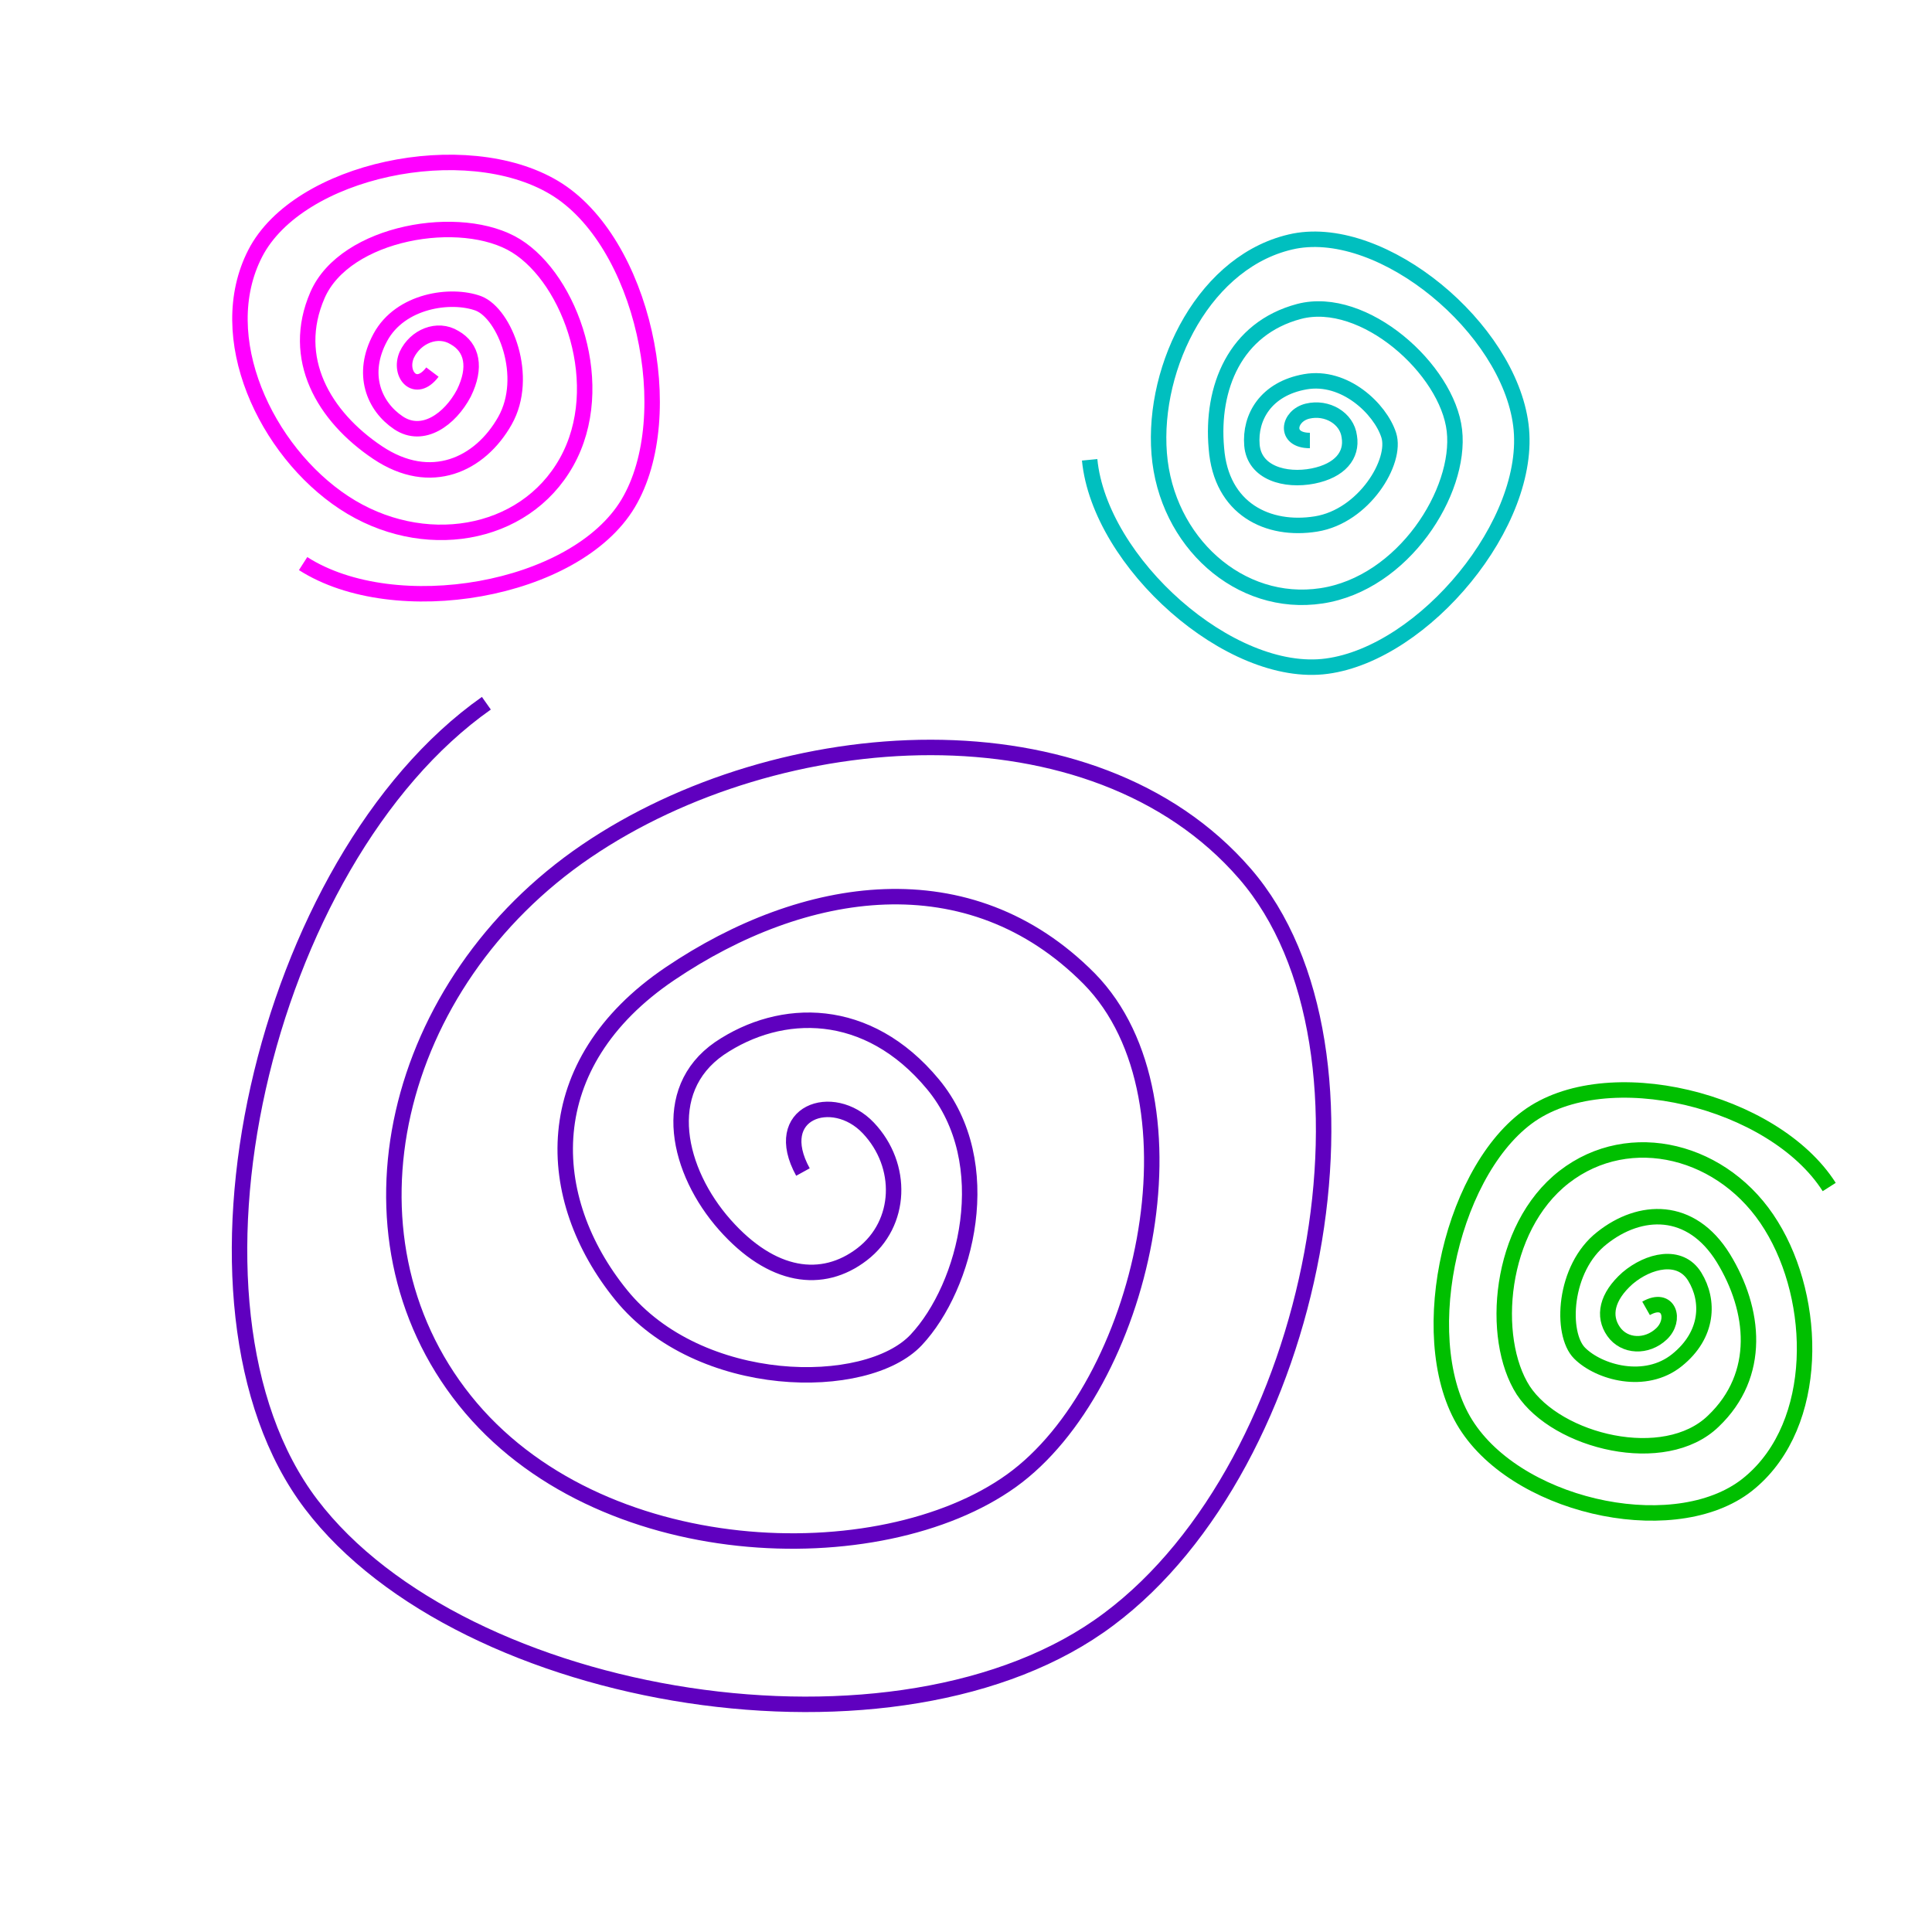 <?xml version="1.0"?>
<svg viewBox="0 0 25 25" xmlns="http://www.w3.org/2000/svg" xmlns:svg="http://www.w3.org/2000/svg">
 <!-- Created with SVG-edit - https://github.com/SVG-Edit/svgedit-->
 <!-- Created by Aleksy Slizewski --> <g class="layer">
  <title>spirals</title>
  <path d="m10.37,8.08c-3.53,0.07 -7.86,4.08 -7.68,7.32c0.18,3.24 4.35,7.18 7.72,7.01c3.37,-0.16 7.22,-4.04 6.86,-7.01c-0.36,-2.98 -3.88,-5.02 -6.9,-5.01c-3.03,0.01 -5.5,2.27 -5.28,5.01c0.22,2.74 3.19,4.88 5.28,4.82c2.09,-0.06 4.87,-2.65 4.47,-4.82c-0.41,-2.17 -2.37,-3.09 -4.46,-3.09c-2.09,0 -2.99,1.49 -2.85,3.09c0.14,1.6 1.92,2.83 2.84,2.62c0.92,-0.21 2.16,-1.3 2.03,-2.62c-0.13,-1.32 -1.07,-1.93 -2.03,-1.93c-0.96,0.01 -1.34,1.02 -1.22,1.93c0.12,0.91 0.61,1.35 1.26,1.31c0.65,-0.04 1.09,-0.65 0.98,-1.31c-0.11,-0.66 -0.94,-0.88 -1.02,0" fill="#000000" fill-opacity="0" id="svg_1" stroke="#5f00bf" stroke-dasharray="null" stroke-linecap="null" stroke-linejoin="null" stroke-width="0.2" transform="matrix(1, 0, 0, 1, 0, 0) rotate(-34.032, 9.998, 15.25)"/>
  <path d="m23.67,15.36c-0.72,-1.13 -2.89,-1.66 -3.91,-0.9c-1.02,0.76 -1.48,2.97 -0.76,4.02c0.72,1.06 2.75,1.47 3.65,0.7c0.9,-0.76 0.87,-2.35 0.27,-3.32c-0.6,-0.98 -1.83,-1.29 -2.68,-0.63c-0.85,0.66 -0.96,2.09 -0.53,2.76c0.44,0.67 1.83,1.01 2.46,0.4c0.63,-0.6 0.54,-1.44 0.13,-2.11c-0.42,-0.68 -1.08,-0.65 -1.57,-0.26c-0.5,0.39 -0.54,1.24 -0.29,1.49c0.25,0.25 0.85,0.42 1.26,0.09c0.41,-0.33 0.42,-0.77 0.23,-1.08c-0.19,-0.31 -0.6,-0.21 -0.87,0.02c-0.27,0.24 -0.32,0.49 -0.18,0.69c0.14,0.2 0.43,0.21 0.62,0.03c0.19,-0.18 0.1,-0.5 -0.2,-0.33" fill="#000000" fill-opacity="0" id="svg_2" stroke="#00bf00" stroke-dasharray="null" stroke-linecap="null" stroke-linejoin="null" stroke-width="0.2" transform="matrix(1, 0, 0, 1, 0, 0)"/>
  <path d="m5.82,2.02c-1.41,0.03 -3.13,1.66 -3.06,2.99c0.07,1.32 1.73,2.93 3.07,2.86c1.34,-0.07 2.88,-1.65 2.74,-2.86c-0.14,-1.21 -1.54,-2.05 -2.75,-2.04c-1.21,0.01 -2.19,0.92 -2.1,2.04c0.09,1.12 1.27,1.99 2.1,1.96c0.83,-0.03 1.94,-1.08 1.78,-1.96c-0.16,-0.88 -0.94,-1.26 -1.78,-1.26c-0.83,0 -1.19,0.61 -1.14,1.26c0.05,0.65 0.77,1.15 1.13,1.07c0.37,-0.09 0.86,-0.53 0.81,-1.07c-0.05,-0.54 -0.43,-0.79 -0.81,-0.79c-0.38,0 -0.53,0.41 -0.49,0.79c0.05,0.37 0.24,0.55 0.5,0.53c0.26,-0.01 0.43,-0.27 0.39,-0.53c-0.05,-0.27 -0.38,-0.36 -0.4,0" fill="#000000" fill-opacity="0" id="svg_4" stroke="#ff00ff" stroke-dasharray="null" stroke-linecap="null" stroke-linejoin="null" stroke-width="0.2" transform="matrix(1, 0, 0, 1, 0, 0) rotate(-146.164, 5.673, 4.945)"/>
  <path d="m14.1,5.95c0.13,1.33 1.82,2.84 3.07,2.67c1.26,-0.17 2.67,-1.86 2.51,-3.12c-0.16,-1.26 -1.78,-2.6 -2.93,-2.38c-1.15,0.23 -1.84,1.61 -1.75,2.75c0.09,1.14 1.04,2 2.1,1.84c1.06,-0.16 1.81,-1.35 1.72,-2.14c-0.09,-0.79 -1.17,-1.76 -2.01,-1.54c-0.83,0.22 -1.14,0.99 -1.07,1.77c0.06,0.79 0.67,1.08 1.29,0.98c0.62,-0.1 1.05,-0.81 0.94,-1.15c-0.11,-0.34 -0.57,-0.78 -1.08,-0.69c-0.51,0.09 -0.72,0.46 -0.69,0.82c0.03,0.36 0.43,0.47 0.79,0.4c0.35,-0.07 0.51,-0.27 0.47,-0.51c-0.03,-0.24 -0.29,-0.39 -0.54,-0.33c-0.25,0.06 -0.31,0.38 0.03,0.38" fill="#000000" fill-opacity="0" id="svg_5" stroke="#00bfbf" stroke-dasharray="null" stroke-linecap="null" stroke-linejoin="null" stroke-width="0.2"/>
 </g>
</svg>